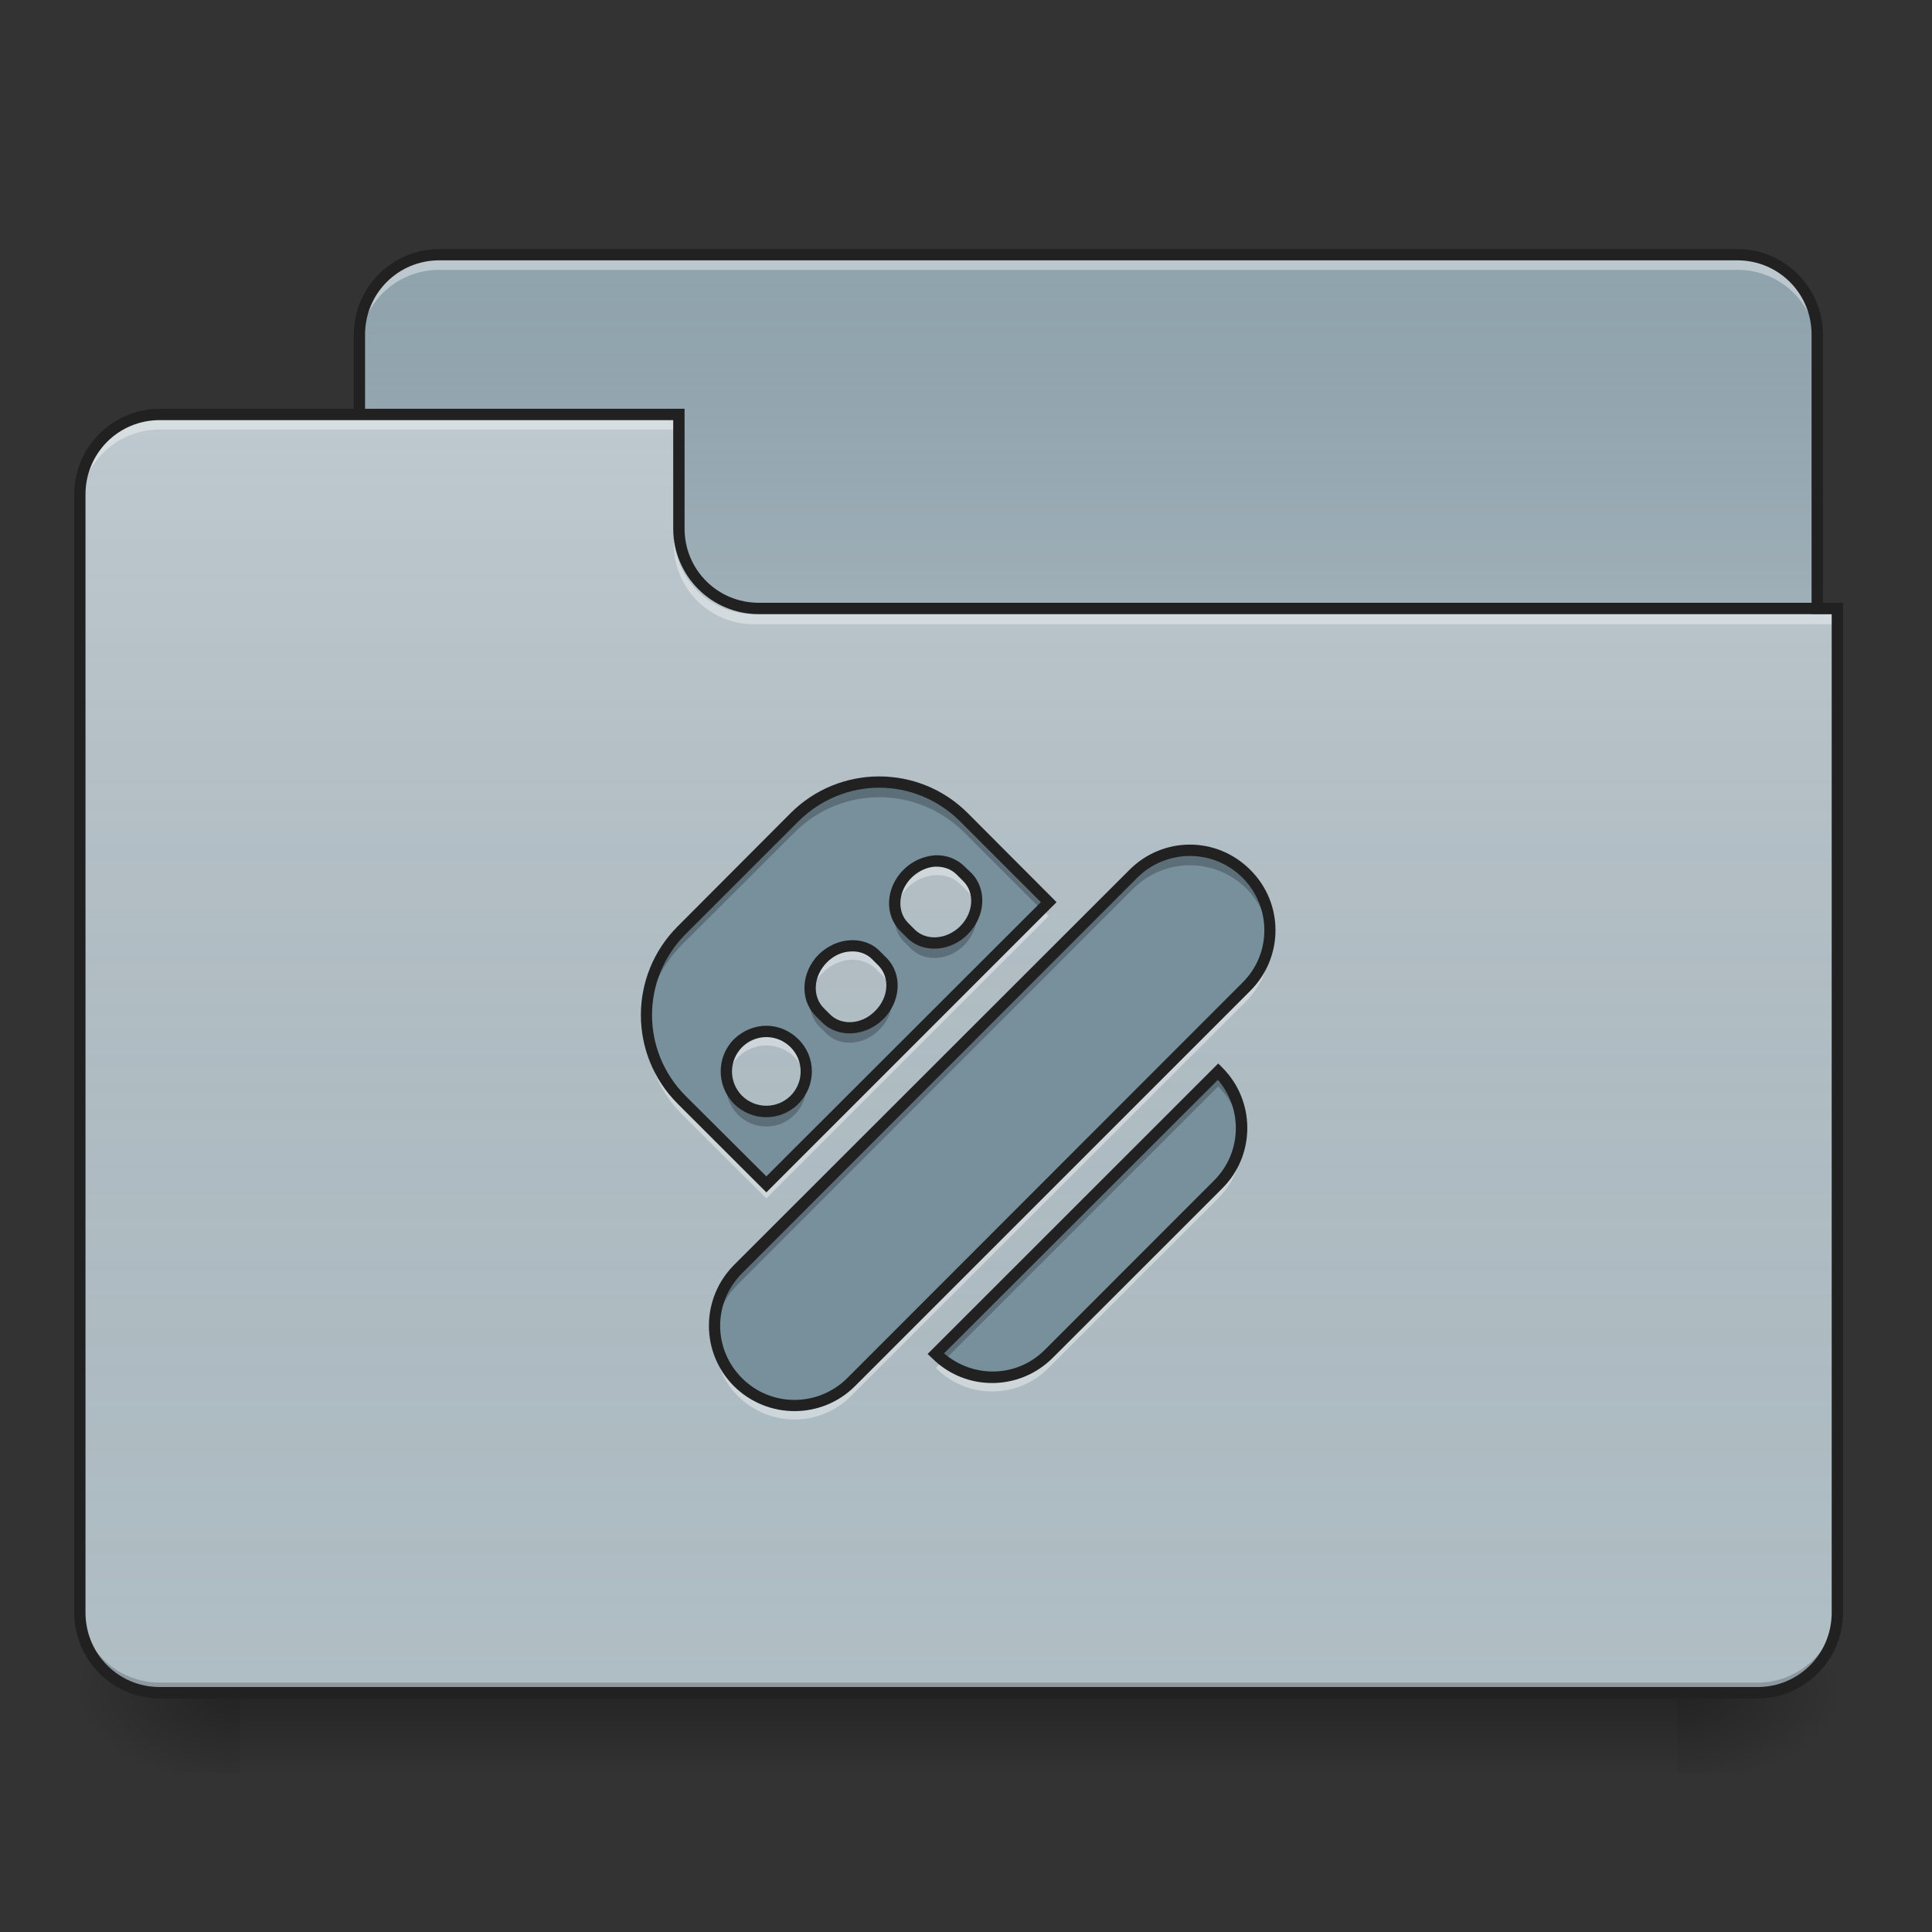 <?xml version="1.0" encoding="UTF-8"?>
<svg xmlns="http://www.w3.org/2000/svg" xmlns:xlink="http://www.w3.org/1999/xlink" width="24px" height="24px" viewBox="0 0 24 24" version="1.1">
<rect x="0" y="0" width="24" height="24" fill="#333333" stroke="none"/>
<defs>
<linearGradient id="linear0" gradientUnits="userSpaceOnUse" x1="254" y1="233.5" x2="254" y2="254.667" gradientTransform="matrix(0.047,0,0,0.047,-0,10.079)">
<stop offset="0" style="stop-color:rgb(0%,0%,0%);stop-opacity:0.275;"/>
<stop offset="1" style="stop-color:rgb(0%,0%,0%);stop-opacity:0;"/>
</linearGradient>
<radialGradient id="radial0" gradientUnits="userSpaceOnUse" cx="450.909" cy="189.579" fx="450.909" fy="189.579" r="21.167" gradientTransform="matrix(0,-0.059,-0.105,-0,40.586,47.697)">
<stop offset="0" style="stop-color:rgb(0%,0%,0%);stop-opacity:0.314;"/>
<stop offset="0.222" style="stop-color:rgb(0%,0%,0%);stop-opacity:0.275;"/>
<stop offset="1" style="stop-color:rgb(0%,0%,0%);stop-opacity:0;"/>
</radialGradient>
<radialGradient id="radial1" gradientUnits="userSpaceOnUse" cx="450.909" cy="189.579" fx="450.909" fy="189.579" r="21.167" gradientTransform="matrix(-0,0.059,0.105,0,-16.772,-5.646)">
<stop offset="0" style="stop-color:rgb(0%,0%,0%);stop-opacity:0.314;"/>
<stop offset="0.222" style="stop-color:rgb(0%,0%,0%);stop-opacity:0.275;"/>
<stop offset="1" style="stop-color:rgb(0%,0%,0%);stop-opacity:0;"/>
</radialGradient>
<radialGradient id="radial2" gradientUnits="userSpaceOnUse" cx="450.909" cy="189.579" fx="450.909" fy="189.579" r="21.167" gradientTransform="matrix(-0,-0.059,0.105,-0,-16.772,47.697)">
<stop offset="0" style="stop-color:rgb(0%,0%,0%);stop-opacity:0.314;"/>
<stop offset="0.222" style="stop-color:rgb(0%,0%,0%);stop-opacity:0.275;"/>
<stop offset="1" style="stop-color:rgb(0%,0%,0%);stop-opacity:0;"/>
</radialGradient>
<radialGradient id="radial3" gradientUnits="userSpaceOnUse" cx="450.909" cy="189.579" fx="450.909" fy="189.579" r="21.167" gradientTransform="matrix(0,0.059,-0.105,0,40.586,-5.646)">
<stop offset="0" style="stop-color:rgb(0%,0%,0%);stop-opacity:0.314;"/>
<stop offset="0.222" style="stop-color:rgb(0%,0%,0%);stop-opacity:0.275;"/>
<stop offset="1" style="stop-color:rgb(0%,0%,0%);stop-opacity:0;"/>
</radialGradient>
<linearGradient id="linear1" gradientUnits="userSpaceOnUse" x1="254" y1="-147.5" x2="254" y2="-31.083" gradientTransform="matrix(0.047,0,0,0.047,0,10.079)">
<stop offset="0" style="stop-color:rgb(64.314%,64.314%,64.314%);stop-opacity:0;"/>
<stop offset="1" style="stop-color:rgb(100%,100%,100%);stop-opacity:0.196;"/>
</linearGradient>
<linearGradient id="linear2" gradientUnits="userSpaceOnUse" x1="254" y1="233.5" x2="254" y2="-105.167" gradientTransform="matrix(0.047,0,0,0.047,-0,10.079)">
<stop offset="0" style="stop-color:rgb(34.51%,34.51%,34.51%);stop-opacity:0;"/>
<stop offset="1" style="stop-color:rgb(98.039%,98.039%,98.039%);stop-opacity:0.196;"/>
</linearGradient>
</defs>
<g id="surface1">
<path style=" stroke:none;fill-rule:nonzero;fill:url(#linear0);" d="M 2.977 21.027 L 20.84 21.027 L 20.84 22.02 L 2.977 22.02 Z M 2.977 21.027 "/>
<path style=" stroke:none;fill-rule:nonzero;fill:url(#radial0);" d="M 20.84 21.027 L 22.824 21.027 L 22.824 20.031 L 20.84 20.031 Z M 20.84 21.027 "/>
<path style=" stroke:none;fill-rule:nonzero;fill:url(#radial1);" d="M 2.977 21.027 L 0.992 21.027 L 0.992 22.02 L 2.977 22.02 Z M 2.977 21.027 "/>
<path style=" stroke:none;fill-rule:nonzero;fill:url(#radial2);" d="M 2.977 21.027 L 0.992 21.027 L 0.992 20.031 L 2.977 20.031 Z M 2.977 21.027 "/>
<path style=" stroke:none;fill-rule:nonzero;fill:url(#radial3);" d="M 20.84 21.027 L 22.824 21.027 L 22.824 22.02 L 20.84 22.02 Z M 20.84 21.027 "/>
<path style=" stroke:none;fill-rule:nonzero;fill:rgb(56.471%,64.314%,68.235%);fill-opacity:1;" d="M 5.457 3.164 L 21.582 3.164 C 22.129 3.164 22.574 3.609 22.574 4.156 L 22.574 7.879 C 22.574 8.426 22.129 8.871 21.582 8.871 L 5.457 8.871 C 4.91 8.871 4.465 8.426 4.465 7.879 L 4.465 4.156 C 4.465 3.609 4.91 3.164 5.457 3.164 Z M 5.457 3.164 "/>
<path style=" stroke:none;fill-rule:nonzero;fill:url(#linear1);" d="M 5.457 3.164 L 21.582 3.164 C 22.129 3.164 22.574 3.609 22.574 4.156 L 22.574 7.879 C 22.574 8.426 22.129 8.871 21.582 8.871 L 5.457 8.871 C 4.91 8.871 4.465 8.426 4.465 7.879 L 4.465 4.156 C 4.465 3.609 4.91 3.164 5.457 3.164 Z M 5.457 3.164 "/>
<path style=" stroke:none;fill-rule:nonzero;fill:rgb(100%,100%,100%);fill-opacity:0.392;" d="M 5.457 3.227 C 4.906 3.227 4.465 3.668 4.465 4.219 L 4.465 4.344 C 4.465 3.793 4.906 3.352 5.457 3.352 L 21.582 3.352 C 22.133 3.352 22.574 3.793 22.574 4.344 L 22.574 4.219 C 22.574 3.668 22.133 3.227 21.582 3.227 Z M 5.457 3.227 "/>
<path style=" stroke:none;fill-rule:nonzero;fill:rgb(12.941%,12.941%,12.941%);fill-opacity:1;" d="M 5.457 3.094 C 4.871 3.094 4.395 3.57 4.395 4.156 L 4.395 7.879 C 4.395 8.465 4.871 8.941 5.457 8.941 L 21.582 8.941 C 22.168 8.941 22.645 8.465 22.645 7.879 L 22.645 4.156 C 22.645 3.57 22.168 3.094 21.582 3.094 Z M 5.457 3.234 L 21.582 3.234 C 22.094 3.234 22.504 3.645 22.504 4.156 L 22.504 7.879 C 22.504 8.391 22.094 8.801 21.582 8.801 L 5.457 8.801 C 4.945 8.801 4.535 8.391 4.535 7.879 L 4.535 4.156 C 4.535 3.645 4.945 3.234 5.457 3.234 Z M 5.457 3.234 "/>
<path style=" stroke:none;fill-rule:nonzero;fill:rgb(69.02%,74.51%,77.255%);fill-opacity:1;" d="M 1.984 5.148 C 1.434 5.148 0.992 5.59 0.992 6.141 L 0.992 20.031 C 0.992 20.582 1.434 21.027 1.984 21.027 L 21.832 21.027 C 22.379 21.027 22.824 20.582 22.824 20.031 L 22.824 7.629 L 9.426 7.629 C 8.879 7.629 8.434 7.188 8.434 6.637 L 8.434 5.148 Z M 1.984 5.148 "/>
<path style=" stroke:none;fill-rule:nonzero;fill:url(#linear2);" d="M 1.984 5.148 C 1.434 5.148 0.992 5.59 0.992 6.141 L 0.992 20.031 C 0.992 20.582 1.434 21.027 1.984 21.027 L 21.832 21.027 C 22.379 21.027 22.824 20.582 22.824 20.031 L 22.824 7.629 L 9.426 7.629 C 8.879 7.629 8.434 7.188 8.434 6.637 L 8.434 5.148 Z M 1.984 5.148 "/>
<path style=" stroke:none;fill-rule:nonzero;fill:rgb(0%,0%,0%);fill-opacity:0.196;" d="M 1.984 21.027 C 1.434 21.027 0.992 20.582 0.992 20.031 L 0.992 19.91 C 0.992 20.457 1.434 20.902 1.984 20.902 L 21.832 20.902 C 22.379 20.902 22.824 20.457 22.824 19.91 L 22.824 20.031 C 22.824 20.582 22.379 21.027 21.832 21.027 Z M 1.984 21.027 "/>
<path style=" stroke:none;fill-rule:nonzero;fill:rgb(100%,100%,100%);fill-opacity:0.392;" d="M 1.984 5.211 C 1.434 5.211 0.992 5.652 0.992 6.203 L 0.992 6.328 C 0.992 5.777 1.434 5.336 1.984 5.336 L 8.434 5.336 L 8.434 5.211 Z M 1.984 5.211 "/>
<path style=" stroke:none;fill-rule:nonzero;fill:rgb(100%,100%,100%);fill-opacity:0.392;" d="M 9.363 7.754 C 8.816 7.754 8.371 7.312 8.371 6.762 L 8.371 6.637 C 8.371 7.188 8.816 7.629 9.363 7.629 L 22.824 7.629 L 22.824 7.754 Z M 9.363 7.754 "/>
<path style=" stroke:none;fill-rule:nonzero;fill:rgb(12.941%,12.941%,12.941%);fill-opacity:1;" d="M 1.984 5.078 C 1.398 5.078 0.922 5.555 0.922 6.141 L 0.922 20.031 C 0.922 20.621 1.398 21.098 1.984 21.098 L 21.832 21.098 C 22.418 21.098 22.895 20.621 22.895 20.031 L 22.895 7.488 L 9.426 7.488 C 8.914 7.488 8.504 7.078 8.504 6.566 L 8.504 5.078 Z M 1.984 5.219 L 8.363 5.219 L 8.363 6.566 C 8.363 7.156 8.84 7.629 9.426 7.629 L 22.754 7.629 L 22.754 20.031 C 22.754 20.547 22.344 20.957 21.832 20.957 L 1.984 20.957 C 1.473 20.957 1.062 20.547 1.062 20.031 L 1.062 6.141 C 1.062 5.629 1.473 5.219 1.984 5.219 Z M 1.984 5.219 "/>
<path style=" stroke:none;fill-rule:nonzero;fill:rgb(47.059%,56.471%,61.176%);fill-opacity:1;" d="M 8.465 11.555 C 7.883 12.141 7.883 13.078 8.465 13.66 L 9.52 14.715 L 13.027 11.207 L 11.977 10.152 C 11.391 9.57 10.453 9.57 9.871 10.152 Z M 9.168 12.961 C 9.363 12.766 9.676 12.766 9.871 12.961 C 10.062 13.152 10.062 13.465 9.871 13.66 C 9.676 13.855 9.363 13.855 9.168 13.66 C 8.973 13.465 8.973 13.152 9.168 12.961 Z M 10.223 11.906 C 10.414 11.711 10.711 11.695 10.883 11.867 L 10.965 11.949 C 11.137 12.121 11.117 12.414 10.922 12.609 C 10.727 12.805 10.434 12.82 10.262 12.648 L 10.18 12.566 C 10.008 12.395 10.027 12.102 10.223 11.906 Z M 11.273 10.855 C 11.469 10.66 11.762 10.641 11.934 10.812 L 12.016 10.895 C 12.188 11.066 12.168 11.363 11.977 11.555 C 11.781 11.75 11.484 11.77 11.312 11.598 L 11.234 11.516 C 11.062 11.344 11.078 11.051 11.273 10.855 Z M 9.168 15.766 C 8.781 16.156 8.781 16.781 9.168 17.168 C 9.559 17.559 10.184 17.559 10.57 17.168 L 15.484 12.258 C 15.871 11.867 15.871 11.242 15.484 10.855 C 15.094 10.465 14.469 10.465 14.078 10.855 Z M 11.625 16.82 C 12.012 17.207 12.637 17.207 13.027 16.82 L 15.133 14.715 C 15.52 14.324 15.52 13.699 15.133 13.309 Z M 11.625 16.82 "/>
<path style=" stroke:none;fill-rule:nonzero;fill:rgb(0%,0%,0%);fill-opacity:0.235;" d="M 10.922 9.715 C 10.543 9.715 10.16 9.863 9.871 10.152 L 8.465 11.555 C 8.152 11.871 8.008 12.289 8.031 12.703 C 8.055 12.352 8.199 12.012 8.465 11.742 L 9.871 10.34 C 10.453 9.758 11.391 9.758 11.977 10.34 L 12.934 11.297 L 13.027 11.207 L 11.977 10.152 C 11.684 9.863 11.305 9.715 10.922 9.715 Z M 14.781 10.562 C 14.527 10.562 14.273 10.66 14.078 10.855 L 9.168 15.766 C 8.949 15.984 8.855 16.277 8.883 16.562 C 8.902 16.34 8.996 16.121 9.168 15.953 L 14.078 11.039 C 14.469 10.652 15.094 10.652 15.484 11.039 C 15.652 11.211 15.75 11.426 15.77 11.648 C 15.797 11.367 15.703 11.074 15.484 10.855 C 15.289 10.66 15.035 10.562 14.781 10.562 Z M 12.125 11.281 C 12.105 11.379 12.055 11.477 11.977 11.555 C 11.781 11.75 11.484 11.77 11.312 11.598 L 11.234 11.516 C 11.176 11.457 11.141 11.391 11.125 11.312 C 11.098 11.457 11.129 11.602 11.234 11.703 L 11.312 11.781 C 11.484 11.953 11.781 11.938 11.977 11.742 C 12.105 11.613 12.156 11.438 12.125 11.281 Z M 11.07 12.336 C 11.051 12.434 11 12.527 10.922 12.609 C 10.727 12.805 10.434 12.82 10.262 12.648 L 10.18 12.566 C 10.125 12.512 10.086 12.441 10.07 12.367 C 10.043 12.508 10.078 12.652 10.18 12.754 L 10.262 12.836 C 10.434 13.008 10.727 12.988 10.922 12.793 C 11.055 12.664 11.105 12.488 11.07 12.336 Z M 15.133 13.309 L 11.625 16.82 C 11.656 16.852 11.688 16.879 11.723 16.906 L 15.133 13.496 C 15.305 13.668 15.398 13.883 15.418 14.105 C 15.445 13.82 15.352 13.527 15.133 13.309 Z M 9.031 13.402 C 9 13.559 9.047 13.727 9.168 13.848 C 9.363 14.043 9.676 14.043 9.871 13.848 C 9.992 13.727 10.035 13.559 10.008 13.402 C 9.988 13.496 9.941 13.586 9.871 13.66 C 9.676 13.855 9.363 13.855 9.168 13.66 C 9.094 13.586 9.051 13.496 9.031 13.402 Z M 9.031 13.402 "/>
<path style=" stroke:none;fill-rule:nonzero;fill:rgb(100%,100%,100%);fill-opacity:0.392;" d="M 11.633 10.707 C 11.508 10.711 11.375 10.766 11.273 10.867 C 11.145 10.996 11.094 11.164 11.121 11.316 C 11.141 11.211 11.191 11.113 11.273 11.027 C 11.469 10.836 11.762 10.816 11.934 10.988 L 12.016 11.07 C 12.074 11.129 12.113 11.203 12.125 11.281 C 12.148 11.145 12.113 11.008 12.016 10.906 L 11.934 10.828 C 11.855 10.746 11.746 10.707 11.633 10.707 Z M 12.945 11.297 L 9.52 14.727 L 8.465 13.672 C 8.195 13.402 8.051 13.055 8.031 12.703 C 8.008 13.109 8.156 13.523 8.465 13.836 L 9.52 14.887 L 13.027 11.379 Z M 15.77 11.648 C 15.754 11.875 15.656 12.098 15.484 12.27 L 10.57 17.184 C 10.184 17.57 9.559 17.57 9.168 17.184 C 8.996 17.008 8.898 16.789 8.879 16.562 C 8.859 16.84 8.953 17.129 9.168 17.344 C 9.559 17.73 10.184 17.73 10.57 17.344 L 15.484 12.434 C 15.699 12.215 15.793 11.93 15.77 11.648 Z M 10.582 11.762 C 10.457 11.762 10.324 11.816 10.223 11.918 C 10.094 12.047 10.043 12.215 10.07 12.367 C 10.086 12.266 10.137 12.164 10.223 12.082 C 10.414 11.887 10.711 11.867 10.883 12.039 L 10.965 12.121 C 11.023 12.18 11.059 12.254 11.074 12.336 C 11.098 12.199 11.062 12.059 10.965 11.961 L 10.883 11.879 C 10.801 11.797 10.695 11.758 10.582 11.762 Z M 9.52 12.828 C 9.391 12.828 9.266 12.875 9.168 12.973 C 9.051 13.09 9.004 13.25 9.027 13.402 C 9.047 13.305 9.09 13.211 9.168 13.133 C 9.363 12.938 9.676 12.938 9.871 13.133 C 9.945 13.211 9.992 13.305 10.008 13.402 C 10.035 13.25 9.988 13.09 9.871 12.973 C 9.773 12.875 9.645 12.828 9.52 12.828 Z M 15.422 14.105 C 15.402 14.332 15.305 14.551 15.133 14.727 L 13.027 16.832 C 12.664 17.191 12.098 17.219 11.711 16.906 L 11.625 16.992 C 12.012 17.383 12.637 17.383 13.027 16.992 L 15.133 14.887 C 15.348 14.672 15.441 14.387 15.422 14.105 Z M 15.422 14.105 "/>
<path style=" stroke:none;fill-rule:nonzero;fill:rgb(12.941%,12.941%,12.941%);fill-opacity:1;" d="M 10.922 9.645 C 10.523 9.645 10.125 9.797 9.82 10.102 L 8.418 11.508 C 7.809 12.117 7.809 13.102 8.418 13.711 L 9.52 14.812 L 13.125 11.207 L 12.023 10.102 C 11.719 9.797 11.32 9.645 10.922 9.645 Z M 10.922 9.785 C 11.285 9.785 11.648 9.926 11.926 10.203 L 12.93 11.207 L 9.52 14.613 L 8.516 13.613 C 7.961 13.055 7.961 12.164 8.516 11.605 L 9.918 10.203 C 10.199 9.926 10.559 9.785 10.922 9.785 Z M 14.781 10.492 C 14.508 10.492 14.238 10.598 14.031 10.805 L 9.117 15.715 C 8.703 16.133 8.703 16.805 9.117 17.219 C 9.535 17.633 10.207 17.633 10.621 17.219 L 15.531 12.309 C 15.949 11.891 15.949 11.219 15.531 10.805 C 15.324 10.598 15.055 10.492 14.781 10.492 Z M 11.609 10.625 C 11.473 10.637 11.332 10.695 11.223 10.805 C 11.004 11.023 10.98 11.363 11.184 11.566 L 11.266 11.648 C 11.465 11.848 11.809 11.824 12.023 11.605 C 12.242 11.387 12.266 11.047 12.066 10.844 L 11.984 10.766 C 11.883 10.664 11.746 10.617 11.609 10.625 Z M 14.781 10.633 C 15.016 10.633 15.254 10.723 15.434 10.902 C 15.797 11.266 15.797 11.848 15.434 12.207 L 10.523 17.121 C 10.16 17.48 9.578 17.48 9.219 17.121 C 8.855 16.758 8.855 16.18 9.219 15.816 L 14.129 10.902 C 14.309 10.723 14.547 10.633 14.781 10.633 Z M 11.613 10.766 C 11.715 10.762 11.812 10.793 11.883 10.863 L 11.965 10.945 C 12.109 11.086 12.098 11.336 11.926 11.508 C 11.754 11.676 11.504 11.688 11.363 11.547 L 11.281 11.465 C 11.141 11.324 11.152 11.074 11.324 10.902 C 11.41 10.82 11.512 10.773 11.613 10.766 Z M 10.559 11.68 C 10.418 11.688 10.281 11.75 10.172 11.855 C 9.953 12.074 9.93 12.414 10.129 12.617 L 10.211 12.699 C 10.414 12.902 10.754 12.875 10.973 12.66 C 11.191 12.441 11.215 12.102 11.012 11.898 L 10.93 11.816 C 10.832 11.715 10.695 11.672 10.559 11.68 Z M 10.562 11.82 C 10.664 11.812 10.762 11.844 10.832 11.914 L 10.914 11.996 C 11.055 12.141 11.043 12.387 10.871 12.559 C 10.703 12.73 10.453 12.742 10.312 12.602 L 10.23 12.52 C 10.09 12.375 10.102 12.129 10.27 11.957 C 10.355 11.871 10.461 11.824 10.562 11.82 Z M 9.52 12.742 C 9.375 12.742 9.23 12.801 9.117 12.91 C 8.898 13.129 8.898 13.488 9.117 13.711 C 9.34 13.934 9.699 13.934 9.918 13.711 C 10.141 13.488 10.141 13.129 9.918 12.91 C 9.809 12.801 9.664 12.742 9.52 12.742 Z M 9.52 12.883 C 9.629 12.883 9.738 12.926 9.82 13.008 C 9.988 13.176 9.988 13.445 9.82 13.613 C 9.652 13.777 9.387 13.777 9.219 13.613 C 9.051 13.445 9.051 13.176 9.219 13.008 C 9.301 12.926 9.41 12.883 9.52 12.883 Z M 15.133 13.211 L 11.523 16.82 L 11.574 16.867 C 11.988 17.285 12.66 17.285 13.078 16.867 L 15.184 14.762 C 15.598 14.348 15.598 13.676 15.184 13.262 Z M 15.129 13.414 C 15.441 13.777 15.426 14.32 15.082 14.664 L 12.977 16.77 C 12.633 17.113 12.094 17.125 11.727 16.812 Z M 15.129 13.414 "/>
</g>
</svg>
